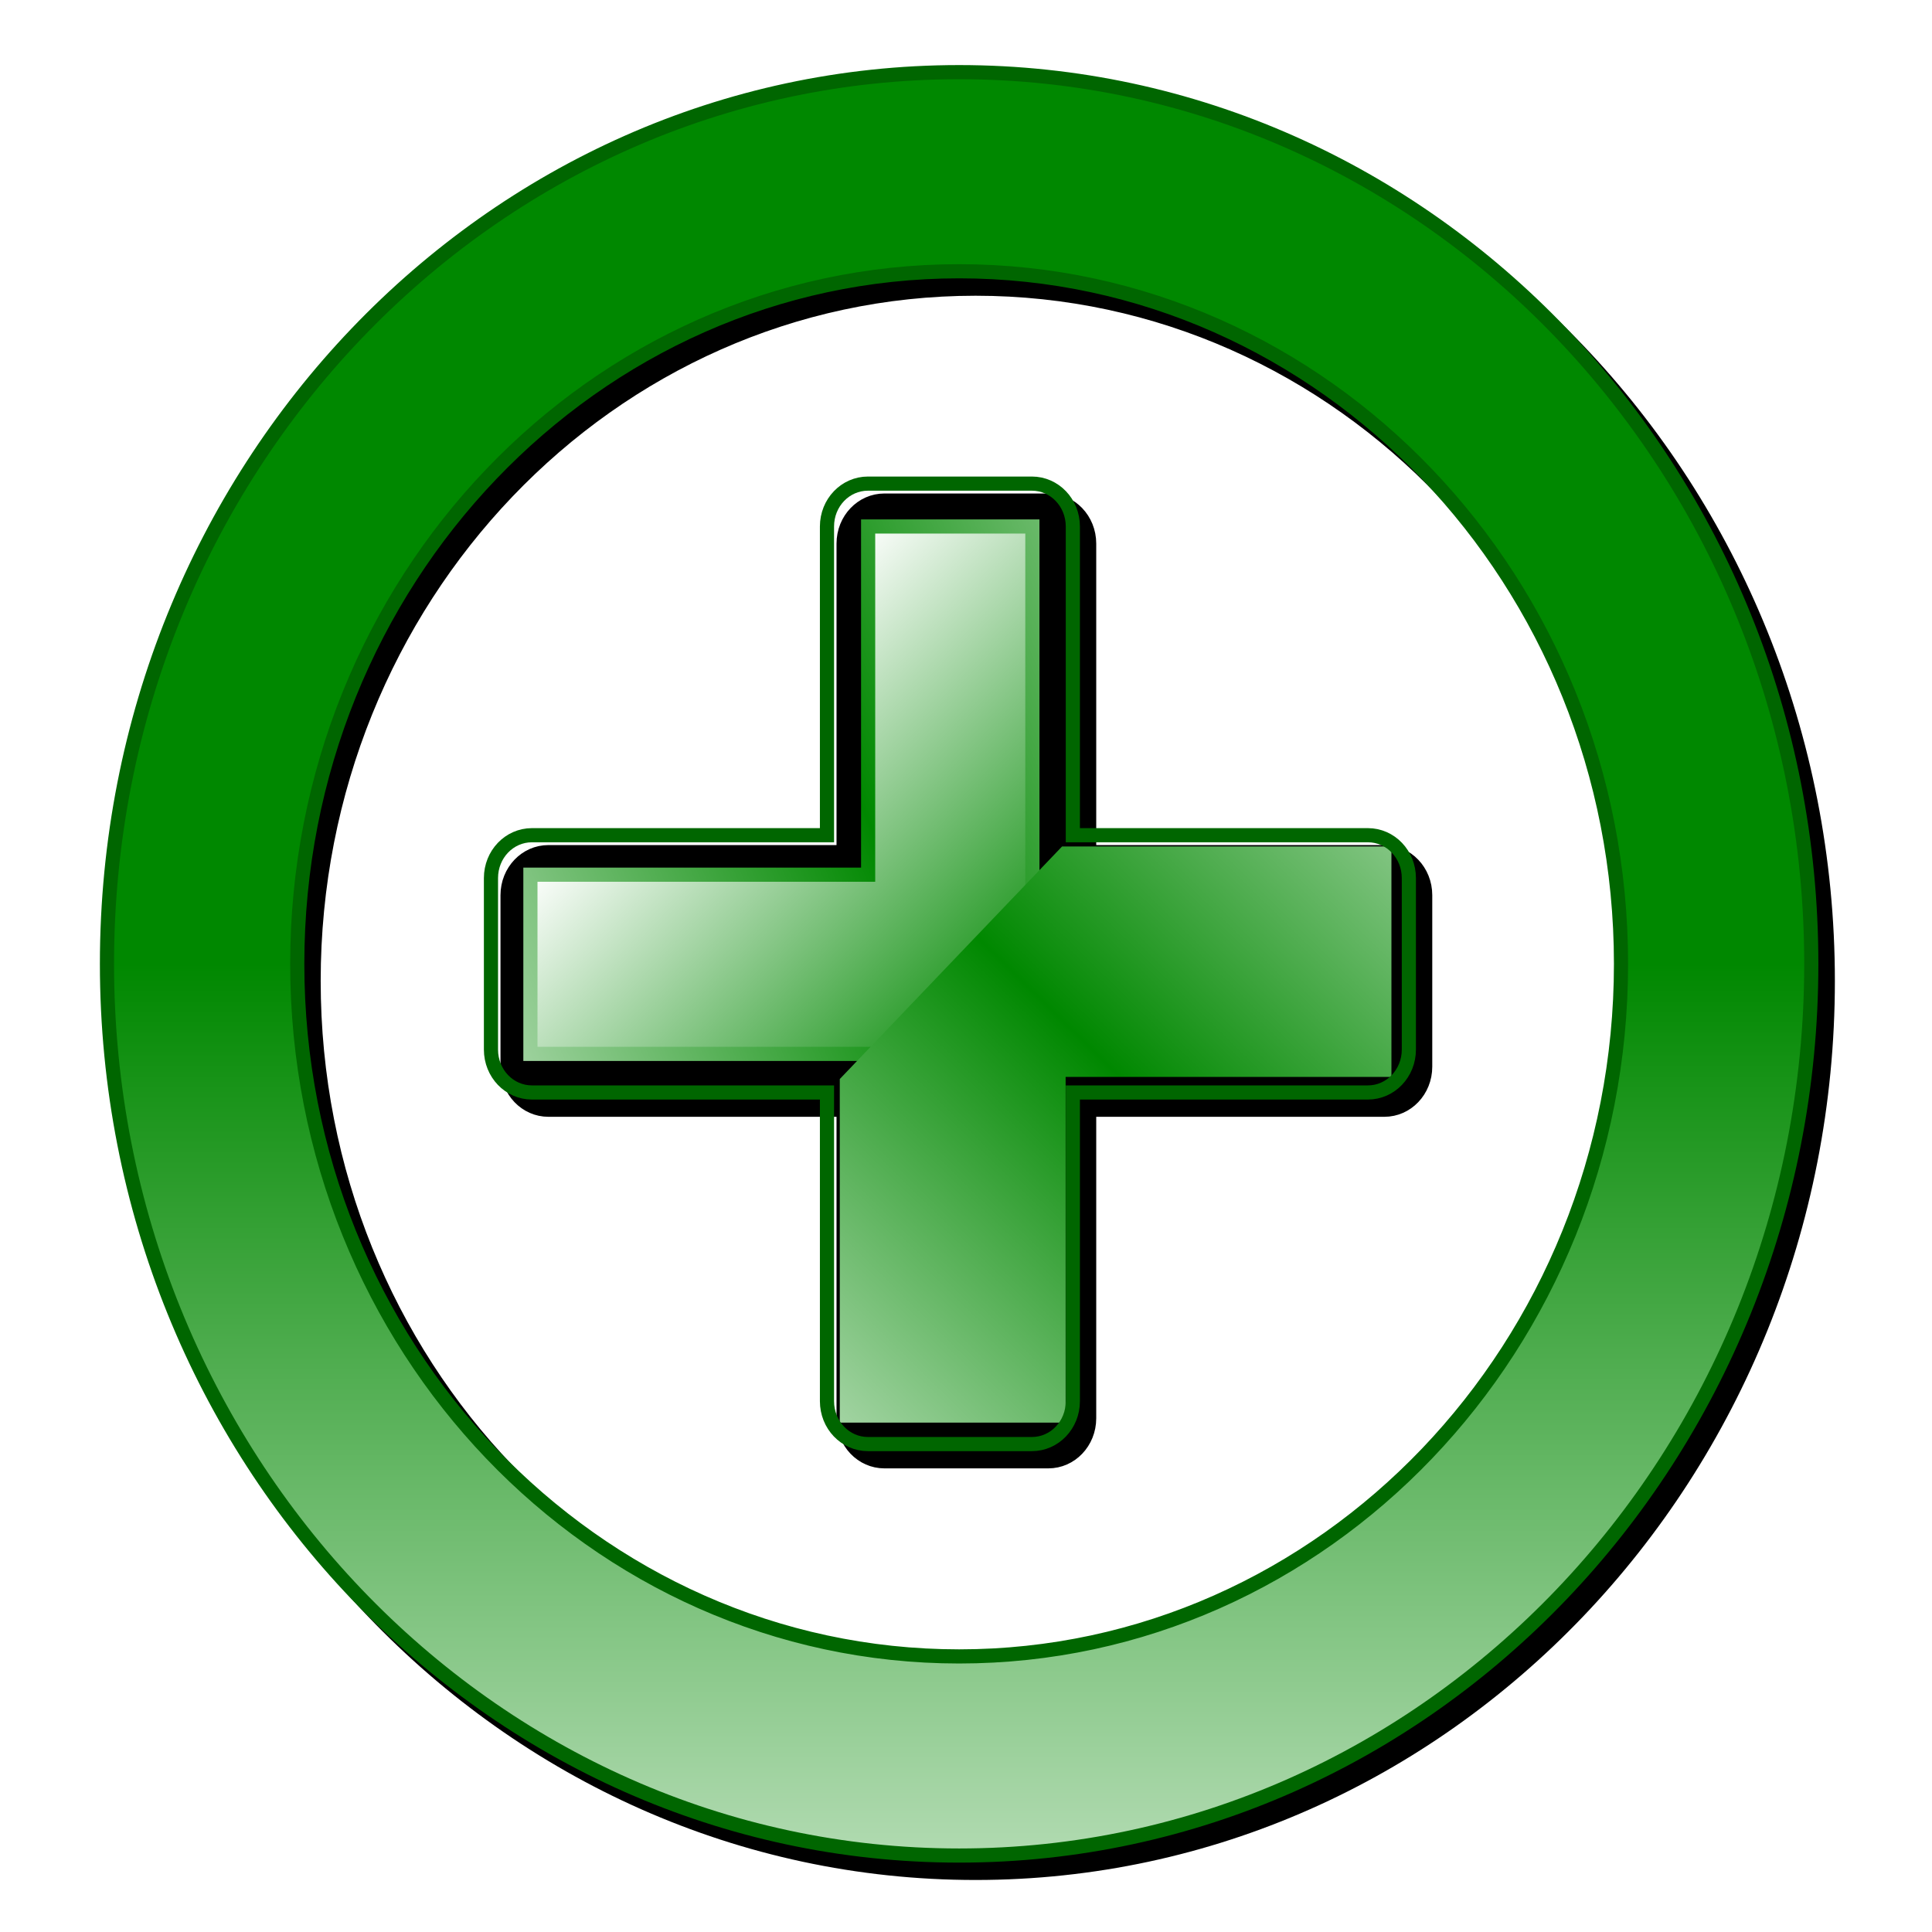 <?xml version="1.0" encoding="UTF-8" standalone="no"?>
<!-- Created with Sodipodi ("http://www.sodipodi.com/") -->

<svg
    xmlns:a="http://ns.adobe.com/AdobeSVGViewerExtensions/3.0/"
    xmlns:dc="http://purl.org/dc/elements/1.1/"
    xmlns:cc="http://creativecommons.org/ns#"
    xmlns:rdf="http://www.w3.org/1999/02/22-rdf-syntax-ns#"
    xmlns:svg="http://www.w3.org/2000/svg"
    xmlns="http://www.w3.org/2000/svg"
    xmlns:xlink="http://www.w3.org/1999/xlink"
    xmlns:sodipodi="http://sodipodi.sourceforge.net/DTD/sodipodi-0.dtd"
    xmlns:inkscape="http://www.inkscape.org/namespaces/inkscape"
    width="32pt"
    height="32pt"
    viewBox="0 0 170.667 170.667"
    overflow="visible"
    enable-background="new 0 0 256 256"
    xml:space="preserve"
    id="svg153"
    sodipodi:version="0.32"
    sodipodi:docname="add.svg"
    inkscape:version="0.91 r"
    inkscape:output_extension="org.inkscape.output.svg.inkscape"
    version="1.1"
    style="overflow:visible"><defs
    id="defs177"><linearGradient
    id="linearGradient7185"><stop
    style="stop-color:#fafafa;stop-opacity:1;"
    offset="0"
    id="stop7187" /><stop
    style="stop-color:#e7c507;stop-opacity:1;"
    offset="1"
    id="stop7189" /></linearGradient><linearGradient
    id="linearGradient860"><stop
    offset="0"
    style="stop-color: rgb(0, 102, 204); stop-opacity: 1;"
    id="stop862" /><stop
    offset="0.994"
    style="stop-color: rgb(0, 51, 102); stop-opacity: 1;"
    id="stop861" /></linearGradient><linearGradient
    y2="32.742"
    x2="26.496"
    y1="32.742"
    x1="2.552"
    gradientUnits="userSpaceOnUse"
    id="XMLID_50_"><stop
    id="stop760"
    style="stop-color: rgb(248, 49, 14);"
    offset="0" /><stop
    id="stop761"
    style="stop-color: rgb(165, 1, 0);"
    offset="1" /><a:midPointStop
    id="midPointStop762"
    style="stop-color:#F8310E"
    offset="0" /><a:midPointStop
    id="midPointStop763"
    style="stop-color:#F8310E"
    offset="0.5" /><a:midPointStop
    id="midPointStop764"
    style="stop-color:#A50100"
    offset="1" /></linearGradient><linearGradient
    id="linearGradient3144"><stop
    id="stop3146"
    offset="0"
    style="stop-color: rgb(250, 250, 250); stop-opacity: 1;" /><stop
    id="stop3148"
    offset="1"
    style="stop-color: rgb(146, 104, 250); stop-opacity: 1;" /></linearGradient><linearGradient
    id="linearGradient3164"><stop
    id="stop3166"
    offset="0"
    style="stop-color: rgb(255, 255, 255); stop-opacity: 0.875;" /><stop
    id="stop3168"
    offset="1"
    style="stop-color: rgb(255, 255, 255); stop-opacity: 0.344;" /></linearGradient><linearGradient
    id="linearGradient3193"><stop
    id="stop3195"
    offset="0"
    style="stop-color: rgb(197, 193, 255); stop-opacity: 1;" /><stop
    id="stop3197"
    offset="1"
    style="stop-color: rgb(255, 255, 255); stop-opacity: 1;" /></linearGradient><linearGradient
    spreadMethod="reflect"
    gradientUnits="userSpaceOnUse"
    xlink:href="#linearGradient5135"
    id="linearGradient2199"
    y2="78.98"
    x2="24.567"
    y1="62.105"
    x1="61.415"
    gradientTransform="matrix(2.896,0,0,3.03,-23.707,140.744)" /><linearGradient
    gradientUnits="userSpaceOnUse"
    xlink:href="#linearGradient5135"
    id="linearGradient2197"
    y2="47.974"
    x2="48.61"
    y1="67.811"
    x1="68.447"
    gradientTransform="matrix(2.896,0,0,3.03,-23.707,140.744)" /><linearGradient
    spreadMethod="reflect"
    gradientUnits="userSpaceOnUse"
    xlink:href="#linearGradient5135"
    id="linearGradient2194"
    y2="99.953"
    x2="44.25"
    y1="69.578"
    x1="72.719"
    gradientTransform="matrix(2.896,0,0,3.03,-23.707,140.744)" /><linearGradient
    gradientTransform="matrix(2.896,0,0,3.03,-1337.994,-1242.758)"
    gradientUnits="userSpaceOnUse"
    xlink:href="#linearGradient5135"
    id="linearGradient2191"
    y2="595.538"
    x2="517.857"
    y1="520.576"
    x1="517.857" /><linearGradient
    gradientTransform="matrix(0,2.511,-2.606,0,305.986,-203.501)"
    gradientUnits="userSpaceOnUse"
    xlink:href="#linearGradient9053"
    id="linearGradient2188"
    y2="64.36"
    x2="133.077"
    y1="64.36"
    x1="87.136" /><filter
    id="filter10990"><feGaussianBlur
    inkscape:collect="always"
    stdDeviation="1.065"
    id="feGaussianBlur10992" /></filter><linearGradient
    id="linearGradient5135"><stop
    id="stop5137"
    offset="0"
    style="stop-color: rgb(0, 136, 0); stop-opacity: 1;" /><stop
    id="stop5139"
    offset="1"
    style="stop-color: rgb(255, 255, 255); stop-opacity: 1;" /></linearGradient><linearGradient
    id="linearGradient9053"><stop
    id="stop9055"
    offset="0"
    style="stop-color: rgb(255, 255, 255); stop-opacity: 1;" /><stop
    id="stop9057"
    offset="1"
    style="stop-color: rgb(255, 255, 255); stop-opacity: 0;" /></linearGradient><linearGradient
    id="linearGradient7607"><stop
    id="stop7609"
    offset="0"
    style="stop-color: rgb(255, 0, 0); stop-opacity: 1;" /><stop
    id="stop7611"
    offset="1"
    style="stop-color: rgb(255, 255, 255); stop-opacity: 1;" /></linearGradient><linearGradient
    inkscape:collect="always"
    xlink:href="#linearGradient5135"
    id="linearGradient7641"
    gradientUnits="userSpaceOnUse"
    x1="68.447"
    y1="67.811"
    x2="48.61"
    y2="47.974" /><linearGradient
    inkscape:collect="always"
    xlink:href="#linearGradient5135"
    id="linearGradient7643"
    gradientUnits="userSpaceOnUse"
    spreadMethod="reflect"
    x1="61.415"
    y1="62.105"
    x2="24.567"
    y2="78.98" /><linearGradient
    inkscape:collect="always"
    xlink:href="#linearGradient5135"
    id="linearGradient7645"
    gradientUnits="userSpaceOnUse"
    spreadMethod="reflect"
    x1="72.719"
    y1="69.578"
    x2="44.25"
    y2="99.953" /><linearGradient
    inkscape:collect="always"
    xlink:href="#linearGradient5135"
    id="linearGradient7647"
    gradientUnits="userSpaceOnUse"
    gradientTransform="translate(-453.857,-456.576)"
    x1="517.857"
    y1="520.576"
    x2="517.857"
    y2="595.538" /><linearGradient
    inkscape:collect="always"
    xlink:href="#linearGradient9053"
    id="linearGradient7649"
    gradientUnits="userSpaceOnUse"
    gradientTransform="matrix(0,1,-1,0,128.36,-70.35)"
    x1="87.136"
    y1="64.36"
    x2="133.077"
    y2="64.36" /><linearGradient
    inkscape:collect="always"
    xlink:href="#linearGradient9053"
    id="linearGradient7653"
    gradientUnits="userSpaceOnUse"
    gradientTransform="matrix(0,1,-1,0,201.329,220.881)"
    x1="87.136"
    y1="64.36"
    x2="133.077"
    y2="64.36" /><linearGradient
    inkscape:collect="always"
    xlink:href="#XMLID_50_"
    id="linearGradient7656"
    gradientUnits="userSpaceOnUse"
    gradientTransform="translate(-380.888,-165.345)"
    x1="517.857"
    y1="520.576"
    x2="517.857"
    y2="595.538" /><linearGradient
    inkscape:collect="always"
    xlink:href="#linearGradient7607"
    id="linearGradient7659"
    gradientUnits="userSpaceOnUse"
    spreadMethod="reflect"
    x1="72.719"
    y1="69.578"
    x2="44.25"
    y2="99.953"
    gradientTransform="translate(72.969,291.231)" /><linearGradient
    inkscape:collect="always"
    xlink:href="#linearGradient7607"
    id="linearGradient7662"
    gradientUnits="userSpaceOnUse"
    x1="68.447"
    y1="67.811"
    x2="48.61"
    y2="47.974"
    gradientTransform="translate(72.969,291.231)" /><linearGradient
    inkscape:collect="always"
    xlink:href="#linearGradient5135"
    id="linearGradient7664"
    gradientUnits="userSpaceOnUse"
    spreadMethod="reflect"
    x1="61.415"
    y1="62.105"
    x2="24.567"
    y2="78.98"
    gradientTransform="translate(72.969,291.231)" /><linearGradient
    inkscape:collect="always"
    xlink:href="#linearGradient7607"
    id="linearGradient7677"
    gradientUnits="userSpaceOnUse"
    gradientTransform="translate(72.969,291.231)"
    spreadMethod="reflect"
    x1="61.415"
    y1="62.105"
    x2="24.567"
    y2="78.98" /></defs><sodipodi:namedview
    id="base"
    showgrid="false"
    inkscape:zoom="5.4447222"
    inkscape:cx="21.394379"
    inkscape:cy="20.159318"
    inkscape:window-width="767"
    inkscape:window-height="667"
    inkscape:window-x="307"
    inkscape:window-y="0"
    inkscape:current-layer="g7494"
    inkscape:window-maximized="0" /><g
    id="g7494"
    transform="matrix(0.5,0,0,0.5,3.914,-82.194)"><path
    id="path9045"
    style="fill:#000000;fill-opacity:1;stroke:#000000;stroke-width:0.844;stroke-linecap:round;stroke-linejoin:round;stroke-miterlimit:4;stroke-dasharray:none;stroke-opacity:1;filter:url(#filter10990)"
    d="m 65,13 c -28.699,0 -52,23.301 -52,52 0,28.699 23.301,52 52,52 28.699,0 52,-23.301 52,-52 C 117,36.301 93.699,13 65,13 Z m 0,11.625 c 22.29,0 40.375,18.085 40.375,40.375 0,22.29 -18.085,40.375 -40.375,40.375 C 42.71,105.375 24.625,87.29 24.625,65 24.625,42.71 42.71,24.625 65,24.625 Z M 59.438,37 c -1.385,0 -2.5,1.115 -2.5,2.5 l 0,18 -18,0 c -1.385,0 -2.5,1.115 -2.5,2.5 l 0,10 c 0,1.385 1.115,2.5 2.5,2.5 l 18,0 0,18 c 0,1.385 1.115,2.5 2.5,2.5 l 10,0 c 1.385,0 2.5,-1.115 2.5,-2.5 l 0,-18 18,0 c 1.385,0 2.5,-1.115 2.5,-2.5 l 0,-10 c 0,-1.385 -1.115,-2.5 -2.5,-2.5 l -18,0 0,-18 c 0,-1.385 -1.115,-2.5 -2.5,-2.5 l -10,0 z"
    inkscape:connector-curvature="0"
    transform="matrix(2.896,0,0,3.03,-23.707,140.744)" /><path
    id="rect20765"
    style="fill:url(#linearGradient2197);fill-opacity:1;stroke:url(#linearGradient2199);stroke-width:2.5;stroke-linecap:butt;stroke-linejoin:miter;stroke-miterlimit:4;stroke-dasharray:none;stroke-opacity:1"
    d="m 174.566,323.5 0,-66.095 -29.017,0 0,61.518 -59.667,0 0,31.66 62.763,0"
    inkscape:connector-curvature="0" /><path
    id="rect28548"
    style="fill:url(#linearGradient2194);fill-opacity:1;stroke:none;stroke-width:2.5;stroke-linecap:butt;stroke-linejoin:miter;stroke-miterlimit:4;stroke-dasharray:none;stroke-opacity:1"
    d="m 179.81,313.937 -39.27,41.087 0,60.707 39.9,0 0,-61.077 57.562,0 0,-40.718 -58.192,0 z"
    inkscape:connector-curvature="0" /><path
    id="path2221"
    style="fill:url(#linearGradient2191);fill-opacity:1;stroke:#006600;stroke-width:2.5;stroke-linecap:round;stroke-linejoin:round;stroke-miterlimit:4;stroke-dasharray:none;stroke-opacity:1"
    d="m 161.626,177.134 c -83.106,0 -150.555,70.578 -150.555,157.54 0,86.962 67.449,157.54 150.555,157.54 83.106,0 150.555,-70.578 150.555,-157.54 0,-86.962 -67.449,-157.54 -150.555,-157.54 z m 0,35.179 c 64.549,0 116.936,54.818 116.936,122.361 0,67.543 -52.387,122.361 -116.936,122.361 -64.549,0 -116.936,-54.818 -116.936,-122.361 0,-67.543 52.387,-122.361 116.936,-122.361 z"
    inkscape:connector-curvature="0" /><path
    id="rect13965"
    style="fill:none;fill-opacity:1;stroke:#006600;stroke-width:2.5;stroke-linecap:round;stroke-linejoin:miter;stroke-miterlimit:4;stroke-dasharray:none;stroke-opacity:1"
    d="m 145.518,249.83 c -4.011,0 -7.24,3.379 -7.24,7.575 l 0,54.543 -52.125,0 c -4.011,0 -7.24,3.379 -7.24,7.575 l 0,30.302 c 0,4.197 3.229,7.575 7.24,7.575 l 52.125,0 0,54.543 c 0,4.197 3.229,7.575 7.24,7.575 l 28.958,0 c 4.011,0 7.24,-3.379 7.24,-7.575 l 0,-54.543 52.125,0 c 4.011,0 7.24,-3.379 7.24,-7.575 l 0,-30.302 c 0,-4.197 -3.229,-7.575 -7.24,-7.575 l -52.125,0 0,-54.543 c 0,-4.197 -3.229,-7.575 -7.24,-7.575 l -28.958,0 z"
    inkscape:connector-curvature="0" /></g></svg>